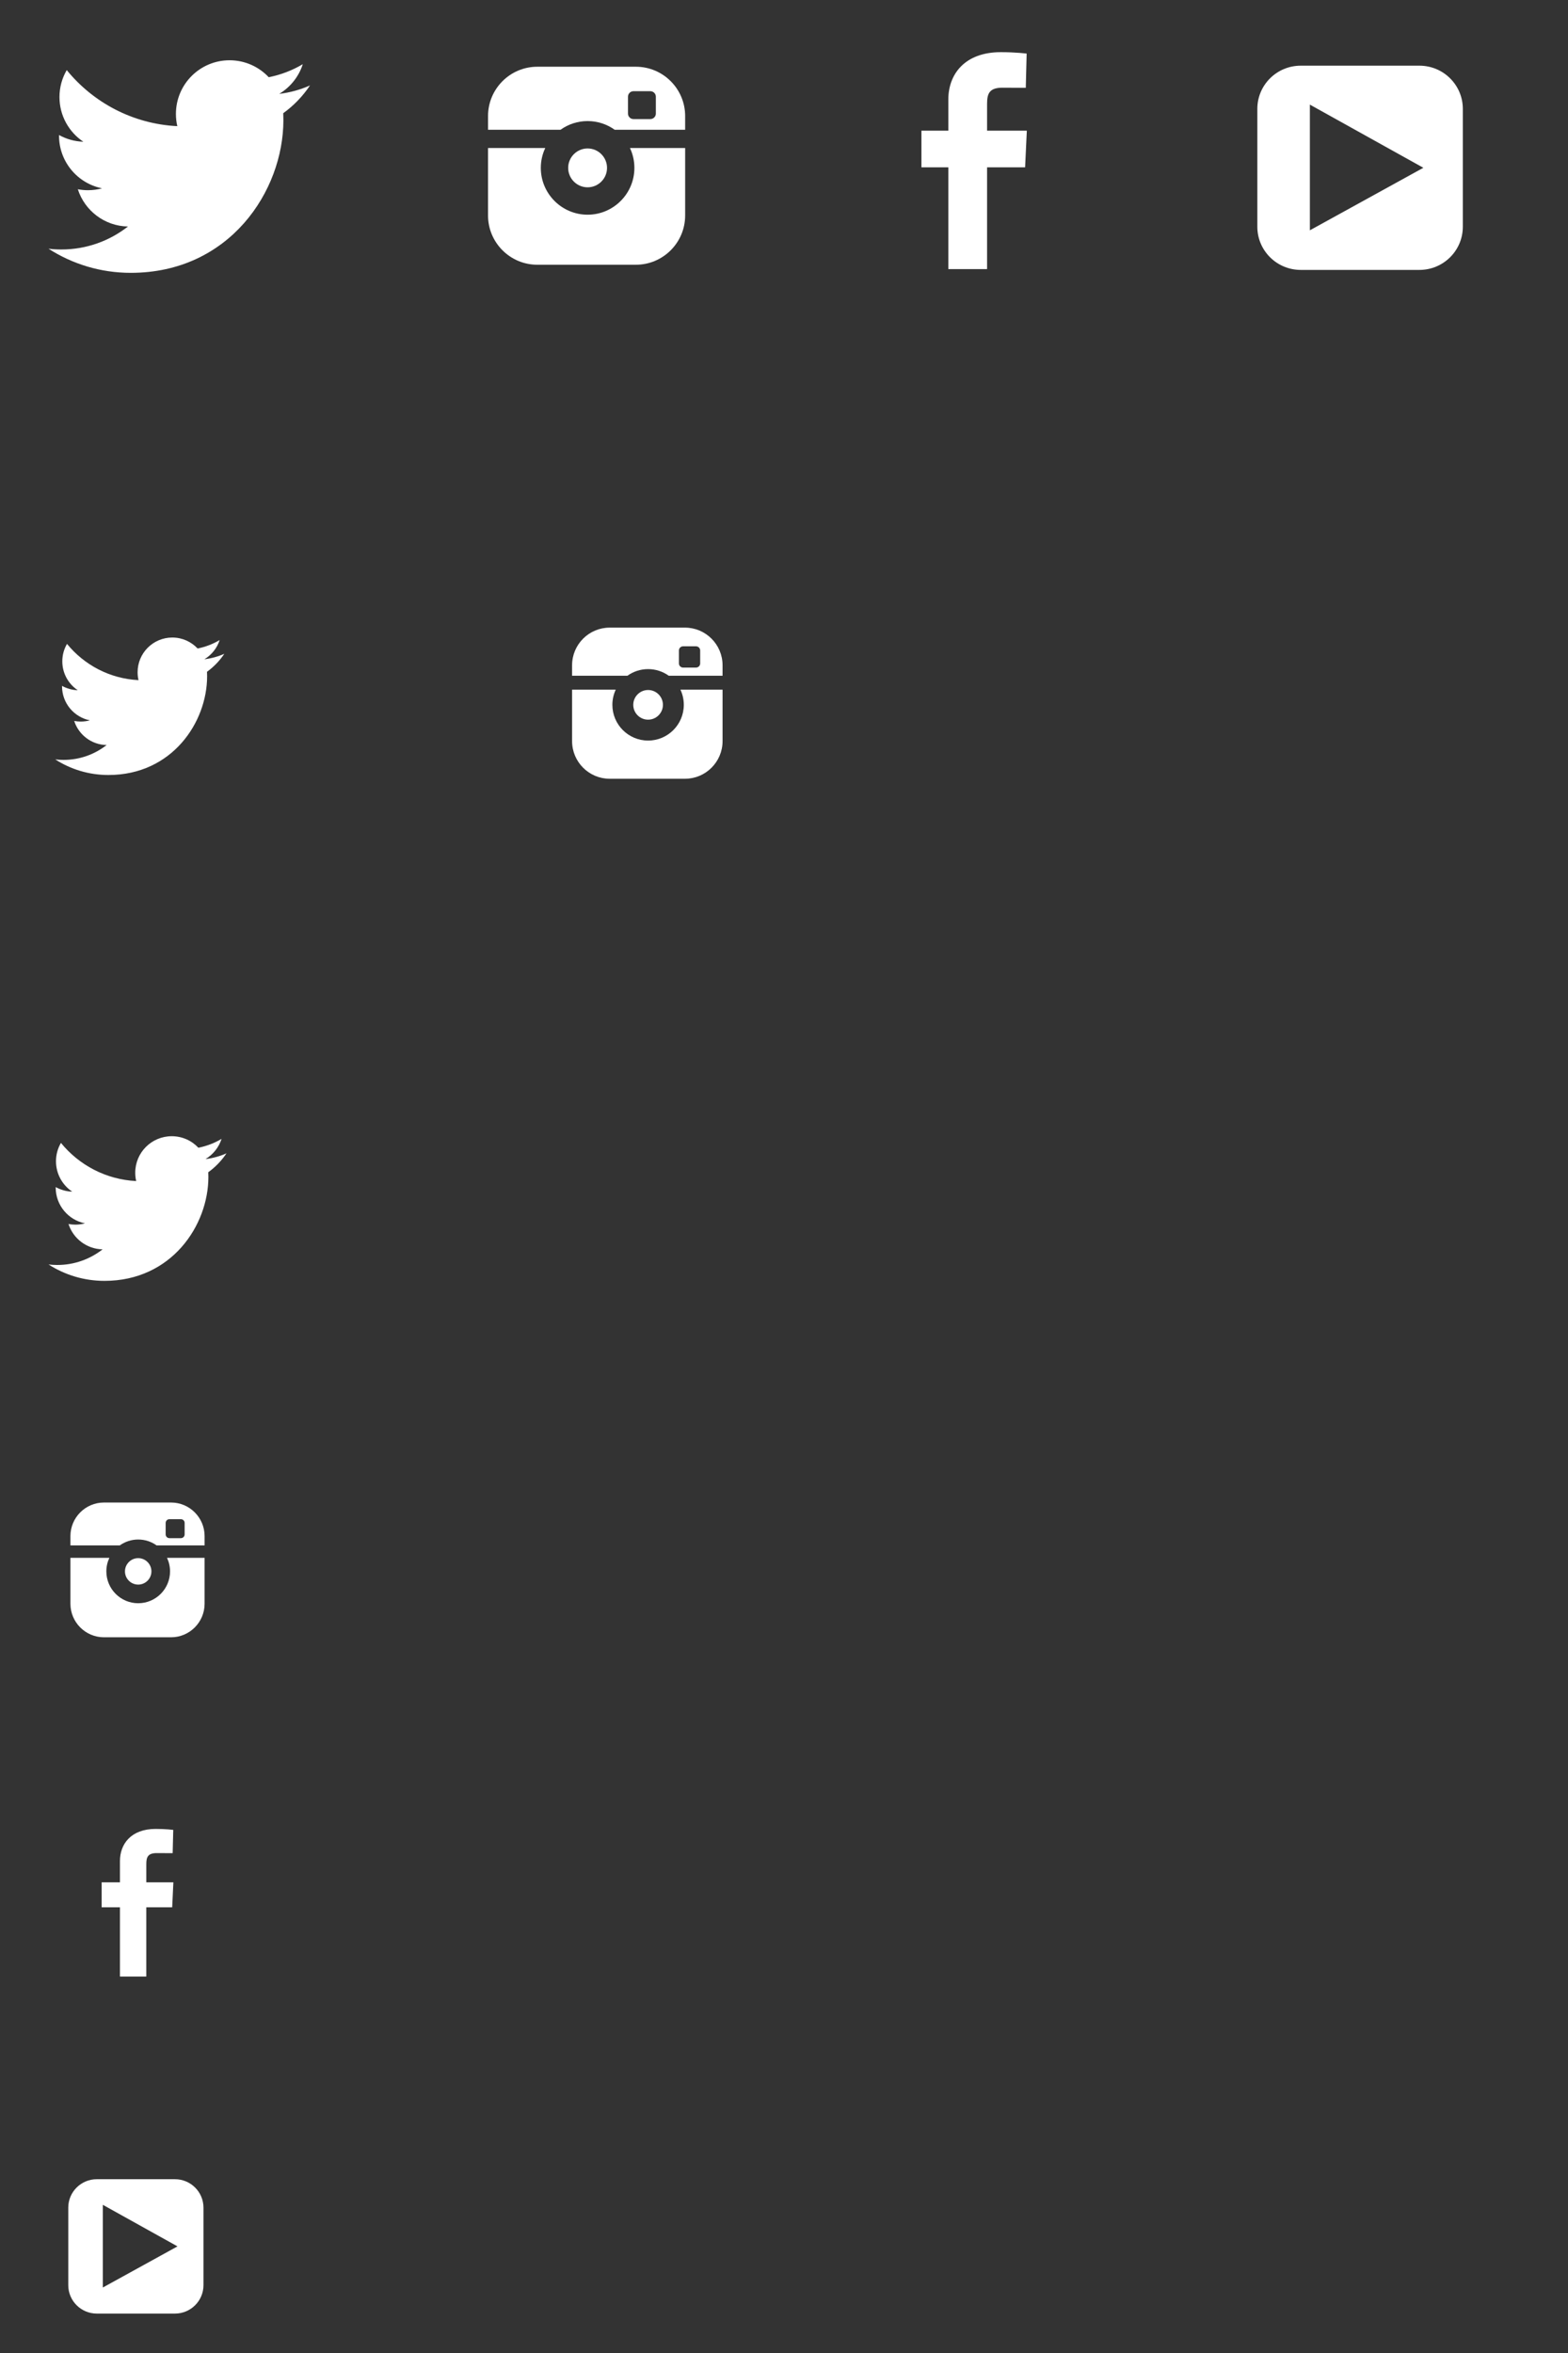 <?xml version="1.0" encoding="utf-8"?>
<!-- Generator: Adobe Illustrator 15.1.0, SVG Export Plug-In . SVG Version: 6.00 Build 0)  -->
<!DOCTYPE svg PUBLIC "-//W3C//DTD SVG 1.1//EN" "http://www.w3.org/Graphics/SVG/1.1/DTD/svg11.dtd">
<svg version="1.1" id="Layer_1" xmlns="http://www.w3.org/2000/svg" xmlns:xlink="http://www.w3.org/1999/xlink" x="0px" y="0px"
	 width="235.644px" height="353.465px" viewBox="0 0 235.644 353.465" enable-background="new 0 0 235.644 353.465"
	 xml:space="preserve">
<rect x="0" y="0" width="235.644" height="353.465" fill="#333333" stroke="none"/>
<g>
	<path fill="#FFFFFF" d="M142.519,40.428V25.134h-4.043v-5.506h4.043v-4.703c0-3.696,2.389-7.089,7.893-7.089
		c2.228,0,3.877,0.213,3.877,0.213l-0.131,5.142c0,0-1.68-0.017-3.514-0.017c-1.985,0-2.303,0.915-2.303,2.433v4.021h5.975
		l-0.26,5.506h-5.715v15.293H142.519z"/>
</g>
<g>
	<path fill="#FFFFFF" d="M46.589,12.833c-1.446,0.641-3,1.074-4.629,1.27c1.664-0.998,2.942-2.578,3.544-4.46
		c-1.558,0.923-3.283,1.595-5.12,1.956c-1.47-1.567-3.565-2.545-5.884-2.545c-4.452,0-8.062,3.609-8.062,8.062
		c0,0.631,0.071,1.247,0.209,1.837c-6.7-0.336-12.641-3.546-16.617-8.424c-0.694,1.191-1.092,2.575-1.092,4.053
		c0,2.798,1.424,5.265,3.587,6.71c-1.322-0.042-2.565-0.404-3.652-1.008c-0.001,0.034-0.001,0.067-0.001,0.102
		c0,3.906,2.779,7.165,6.467,7.905c-0.676,0.184-1.389,0.283-2.125,0.283c-0.519,0-1.024-0.051-1.517-0.145
		c1.026,3.202,4.003,5.533,7.532,5.597c-2.76,2.163-6.235,3.452-10.013,3.452c-0.651,0-1.292-0.038-1.923-0.113
		c3.568,2.288,7.805,3.622,12.358,3.622c14.829,0,22.938-12.283,22.938-22.938c0-0.349-0.009-0.697-0.024-1.042
		C44.142,15.869,45.508,14.449,46.589,12.833"/>
</g>
<g>
	<path fill="#FFFFFF" d="M91.226,25.22c0-1.61-1.31-2.919-2.919-2.919s-2.919,1.31-2.919,2.919c0,1.609,1.31,2.918,2.919,2.918
		S91.226,26.83,91.226,25.22"/>
	<path fill="#FFFFFF" d="M88.307,18.187c1.515,0,2.92,0.484,4.069,1.304H97.9h5.066v-2.063c0-4.083-3.321-7.403-7.403-7.403H80.747
		c-4.083,0-7.403,3.321-7.403,7.403v2.063h10.894C85.387,18.671,86.791,18.187,88.307,18.187 M94.375,14.523
		c0-0.452,0.371-0.823,0.823-0.823h2.542c0.453,0,0.823,0.371,0.823,0.823v2.542c0,0.452-0.37,0.822-0.823,0.822h-2.542
		c-0.452,0-0.823-0.37-0.823-0.822V14.523z"/>
	<path fill="#FFFFFF" d="M95.339,25.22c0,3.878-3.155,7.032-7.032,7.032c-3.878,0-7.032-3.154-7.032-7.032
		c0-1.068,0.24-2.081,0.668-2.988h-8.6v10.134c0,4.082,3.322,7.403,7.404,7.403h14.817c4.083,0,7.403-3.321,7.403-7.403V22.232
		h-8.296C95.099,23.14,95.339,24.152,95.339,25.22"/>
</g>
<path fill="#FFFFFF" d="M213.311,9.866h-17.827c-3.605,0-6.528,2.903-6.528,6.485v17.711c0,3.582,2.923,6.485,6.528,6.485h17.827
	c3.605,0,6.527-2.903,6.527-6.485V16.352C219.838,12.77,216.916,9.866,213.311,9.866z M196.852,34.596v-18.88l17.054,9.488
	L196.852,34.596z"/>
<g>
	<path fill="#FFFFFF" d="M33.711,98.214c-0.936,0.414-1.94,0.694-2.994,0.821c1.076-0.646,1.902-1.667,2.291-2.884
		c-1.007,0.597-2.123,1.031-3.31,1.265c-0.951-1.013-2.306-1.646-3.805-1.646c-2.878,0-5.213,2.333-5.213,5.213
		c0,0.408,0.046,0.806,0.136,1.188c-4.333-0.217-8.174-2.293-10.745-5.447c-0.449,0.77-0.707,1.665-0.707,2.621
		c0,1.809,0.921,3.404,2.32,4.339c-0.854-0.027-1.658-0.262-2.361-0.652c0,0.022,0,0.044,0,0.066c0,2.525,1.797,4.632,4.182,5.112
		c-0.438,0.119-0.898,0.183-1.374,0.183c-0.335,0-0.662-0.033-0.98-0.094c0.663,2.071,2.588,3.578,4.87,3.62
		c-1.785,1.399-4.032,2.232-6.475,2.232c-0.421,0-0.836-0.025-1.244-0.073c2.307,1.479,5.047,2.342,7.991,2.342
		c9.588,0,14.833-7.943,14.833-14.832c0-0.226-0.006-0.451-0.016-0.674C32.128,100.177,33.012,99.259,33.711,98.214"/>
</g>
<g>
	<path fill="#FFFFFF" d="M99.626,105.881c0-1.229-1-2.229-2.229-2.229s-2.228,1-2.228,2.229c0,1.228,0.998,2.227,2.228,2.227
		S99.626,107.109,99.626,105.881"/>
	<path fill="#FFFFFF" d="M97.397,100.513c1.158,0,2.229,0.369,3.105,0.995h4.218h3.868v-1.575c0-3.117-2.536-5.651-5.651-5.651
		H91.625c-3.115,0-5.65,2.534-5.65,5.651v1.575h8.316C95.167,100.882,96.24,100.513,97.397,100.513 M102.029,97.716
		c0-0.346,0.282-0.628,0.628-0.628h1.94c0.346,0,0.628,0.283,0.628,0.628v1.941c0,0.345-0.282,0.627-0.628,0.627h-1.94
		c-0.346,0-0.628-0.282-0.628-0.627V97.716z"/>
	<path fill="#FFFFFF" d="M102.764,105.881c0,2.959-2.406,5.367-5.367,5.367s-5.367-2.408-5.367-5.367
		c0-0.816,0.182-1.589,0.509-2.282h-6.563v7.735c0,3.117,2.535,5.651,5.65,5.651h11.312c3.115,0,5.651-2.535,5.651-5.651V103.6
		h-6.333C102.582,104.292,102.764,105.065,102.764,105.881"/>
</g>
<g>
	<path fill="#FFFFFF" d="M18.027,296.919v-10.408h-2.752v-3.748h2.752v-3.2c0-2.516,1.626-4.824,5.371-4.824
		c1.517,0,2.639,0.145,2.639,0.145l-0.088,3.499c0,0-1.144-0.012-2.392-0.012c-1.352,0-1.568,0.623-1.568,1.656v2.736h4.066
		l-0.177,3.748h-3.89v10.408H18.027z"/>
</g>
<g>
	<path fill="#FFFFFF" d="M34.037,173.252c-0.984,0.437-2.042,0.731-3.151,0.865c1.133-0.68,2.002-1.755,2.412-3.036
		c-1.06,0.629-2.233,1.085-3.484,1.332c-0.999-1.066-2.426-1.732-4.004-1.732c-3.03,0-5.487,2.456-5.487,5.486
		c0,0.43,0.049,0.85,0.142,1.251c-4.56-0.229-8.602-2.415-11.308-5.733c-0.472,0.811-0.744,1.752-0.744,2.758
		c0,1.903,0.97,3.583,2.441,4.567c-0.898-0.029-1.745-0.275-2.484-0.687c-0.001,0.023-0.001,0.046-0.001,0.069
		c0,2.658,1.891,4.876,4.401,5.38c-0.46,0.125-0.944,0.193-1.446,0.193c-0.354,0-0.695-0.035-1.031-0.099
		c0.697,2.179,2.724,3.765,5.125,3.809c-1.878,1.472-4.243,2.349-6.814,2.349c-0.442,0-0.879-0.026-1.309-0.077
		c2.428,1.557,5.312,2.465,8.41,2.465c10.093,0,15.611-8.359,15.611-15.61c0-0.237-0.006-0.474-0.017-0.709
		C32.371,175.319,33.301,174.353,34.037,173.252"/>
</g>
<g>
	<path fill="#FFFFFF" d="M22.756,236.051c0-1.097-0.894-1.987-1.988-1.987s-1.987,0.891-1.987,1.987
		c0,1.095,0.893,1.986,1.987,1.986S22.756,237.146,22.756,236.051"/>
	<path fill="#FFFFFF" d="M20.768,231.265c1.032,0,1.988,0.329,2.771,0.887h3.759h3.449v-1.404c0-2.777-2.261-5.039-5.039-5.039
		H15.623c-2.778,0-5.038,2.262-5.038,5.039v1.404h7.414C18.78,231.594,19.737,231.265,20.768,231.265 M24.897,228.771
		c0-0.309,0.252-0.561,0.561-0.561h1.729c0.308,0,0.561,0.252,0.561,0.561v1.73c0,0.308-0.253,0.559-0.561,0.559h-1.729
		c-0.309,0-0.561-0.251-0.561-0.559V228.771z"/>
	<path fill="#FFFFFF" d="M25.554,236.051c0,2.639-2.147,4.786-4.786,4.786s-4.785-2.147-4.785-4.786
		c0-0.727,0.163-1.417,0.454-2.034h-5.852v6.896c0,2.779,2.26,5.039,5.038,5.039h10.084c2.778,0,5.039-2.26,5.039-5.039v-6.896H25.1
		C25.39,234.634,25.554,235.324,25.554,236.051"/>
</g>
<path fill="#FFFFFF" d="M26.283,327.358H14.556c-2.373,0-4.296,1.912-4.296,4.268v11.652c0,2.357,1.923,4.268,4.296,4.268h11.728
	c2.373,0,4.294-1.91,4.294-4.268v-11.652C30.577,329.27,28.656,327.358,26.283,327.358z M15.455,343.629v-12.422l11.22,6.242
	L15.455,343.629z"/>
</svg>
